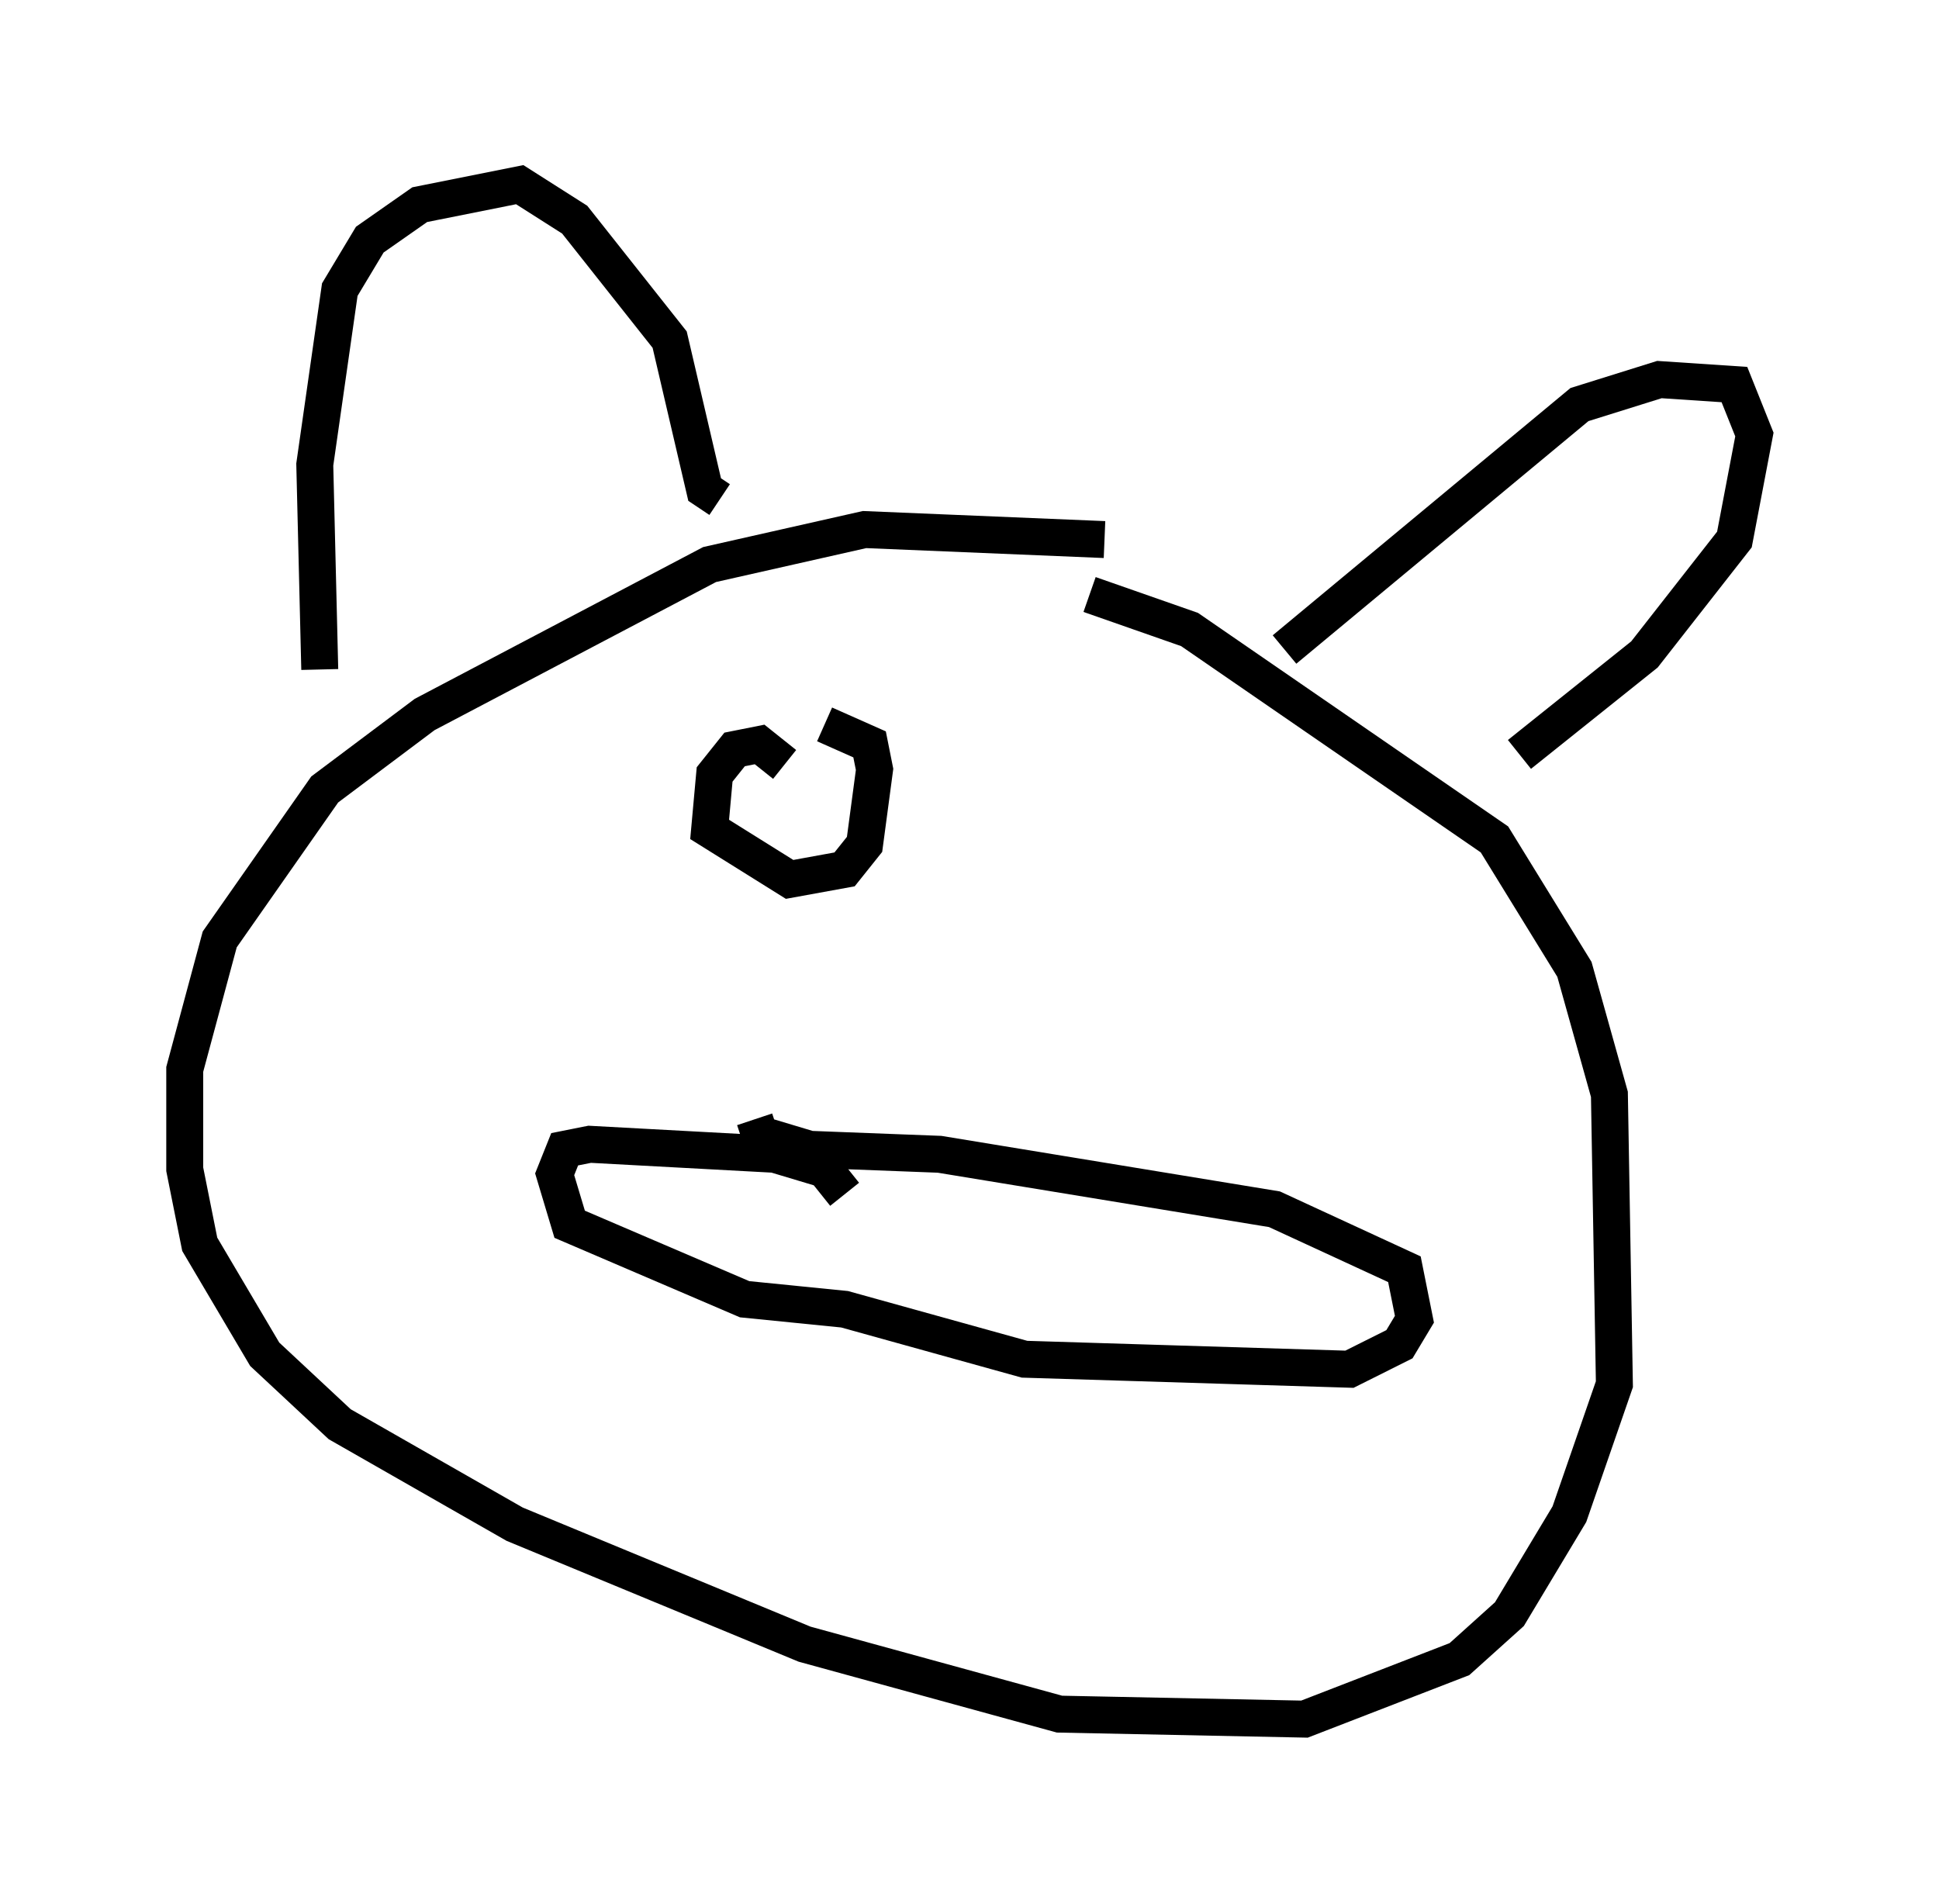 <?xml version="1.0" encoding="utf-8" ?>
<svg baseProfile="full" height="51.542" version="1.1" width="52.489" xmlns="http://www.w3.org/2000/svg" xmlns:ev="http://www.w3.org/2001/xml-events" xmlns:xlink="http://www.w3.org/1999/xlink"><defs /><rect fill="white" height="51.542" width="52.489" x="0" y="0" /><path d="M32.605, 15.69 m-2.706, -1.083 l-6.495, -0.271 -4.195, 0.947 l-7.713, 4.059 -2.706, 2.03 l-2.842, 4.059 -0.947, 3.518 l0.0, 2.706 0.406, 2.03 l1.759, 2.977 2.03, 1.894 l4.736, 2.706 7.848, 3.248 l6.901, 1.894 6.631, 0.135 l4.195, -1.624 1.353, -1.218 l1.624, -2.706 1.218, -3.518 l-0.135, -7.848 -0.947, -3.383 l-2.165, -3.518 -8.254, -5.683 l-2.706, -0.947 m-20.839, 2.03 l-0.135, -5.548 0.677, -4.736 l0.812, -1.353 1.353, -0.947 l2.706, -0.541 1.488, 0.947 l2.571, 3.248 0.947, 4.059 l0.406, 0.271 m15.291, 4.059 l7.984, -6.631 2.165, -0.677 l2.03, 0.135 0.541, 1.353 l-0.541, 2.842 -2.436, 3.112 l-3.383, 2.706 m-18.268, 11.908 l-0.541, -0.677 -1.353, -0.406 l-5.007, -0.271 -0.677, 0.135 l-0.271, 0.677 0.406, 1.353 l4.736, 2.03 2.706, 0.271 l4.871, 1.353 8.796, 0.271 l1.353, -0.677 0.406, -0.677 l-0.271, -1.353 -3.518, -1.624 l-9.066, -1.488 -3.518, -0.135 l-1.353, -0.406 -0.135, -0.406 m0.812, -9.607 l-0.677, -0.541 -0.677, 0.135 l-0.541, 0.677 -0.135, 1.488 l2.165, 1.353 1.488, -0.271 l0.541, -0.677 0.271, -2.03 l-0.135, -0.677 -1.218, -0.541 " fill="none" stroke="black" stroke-width="1" /></svg>
